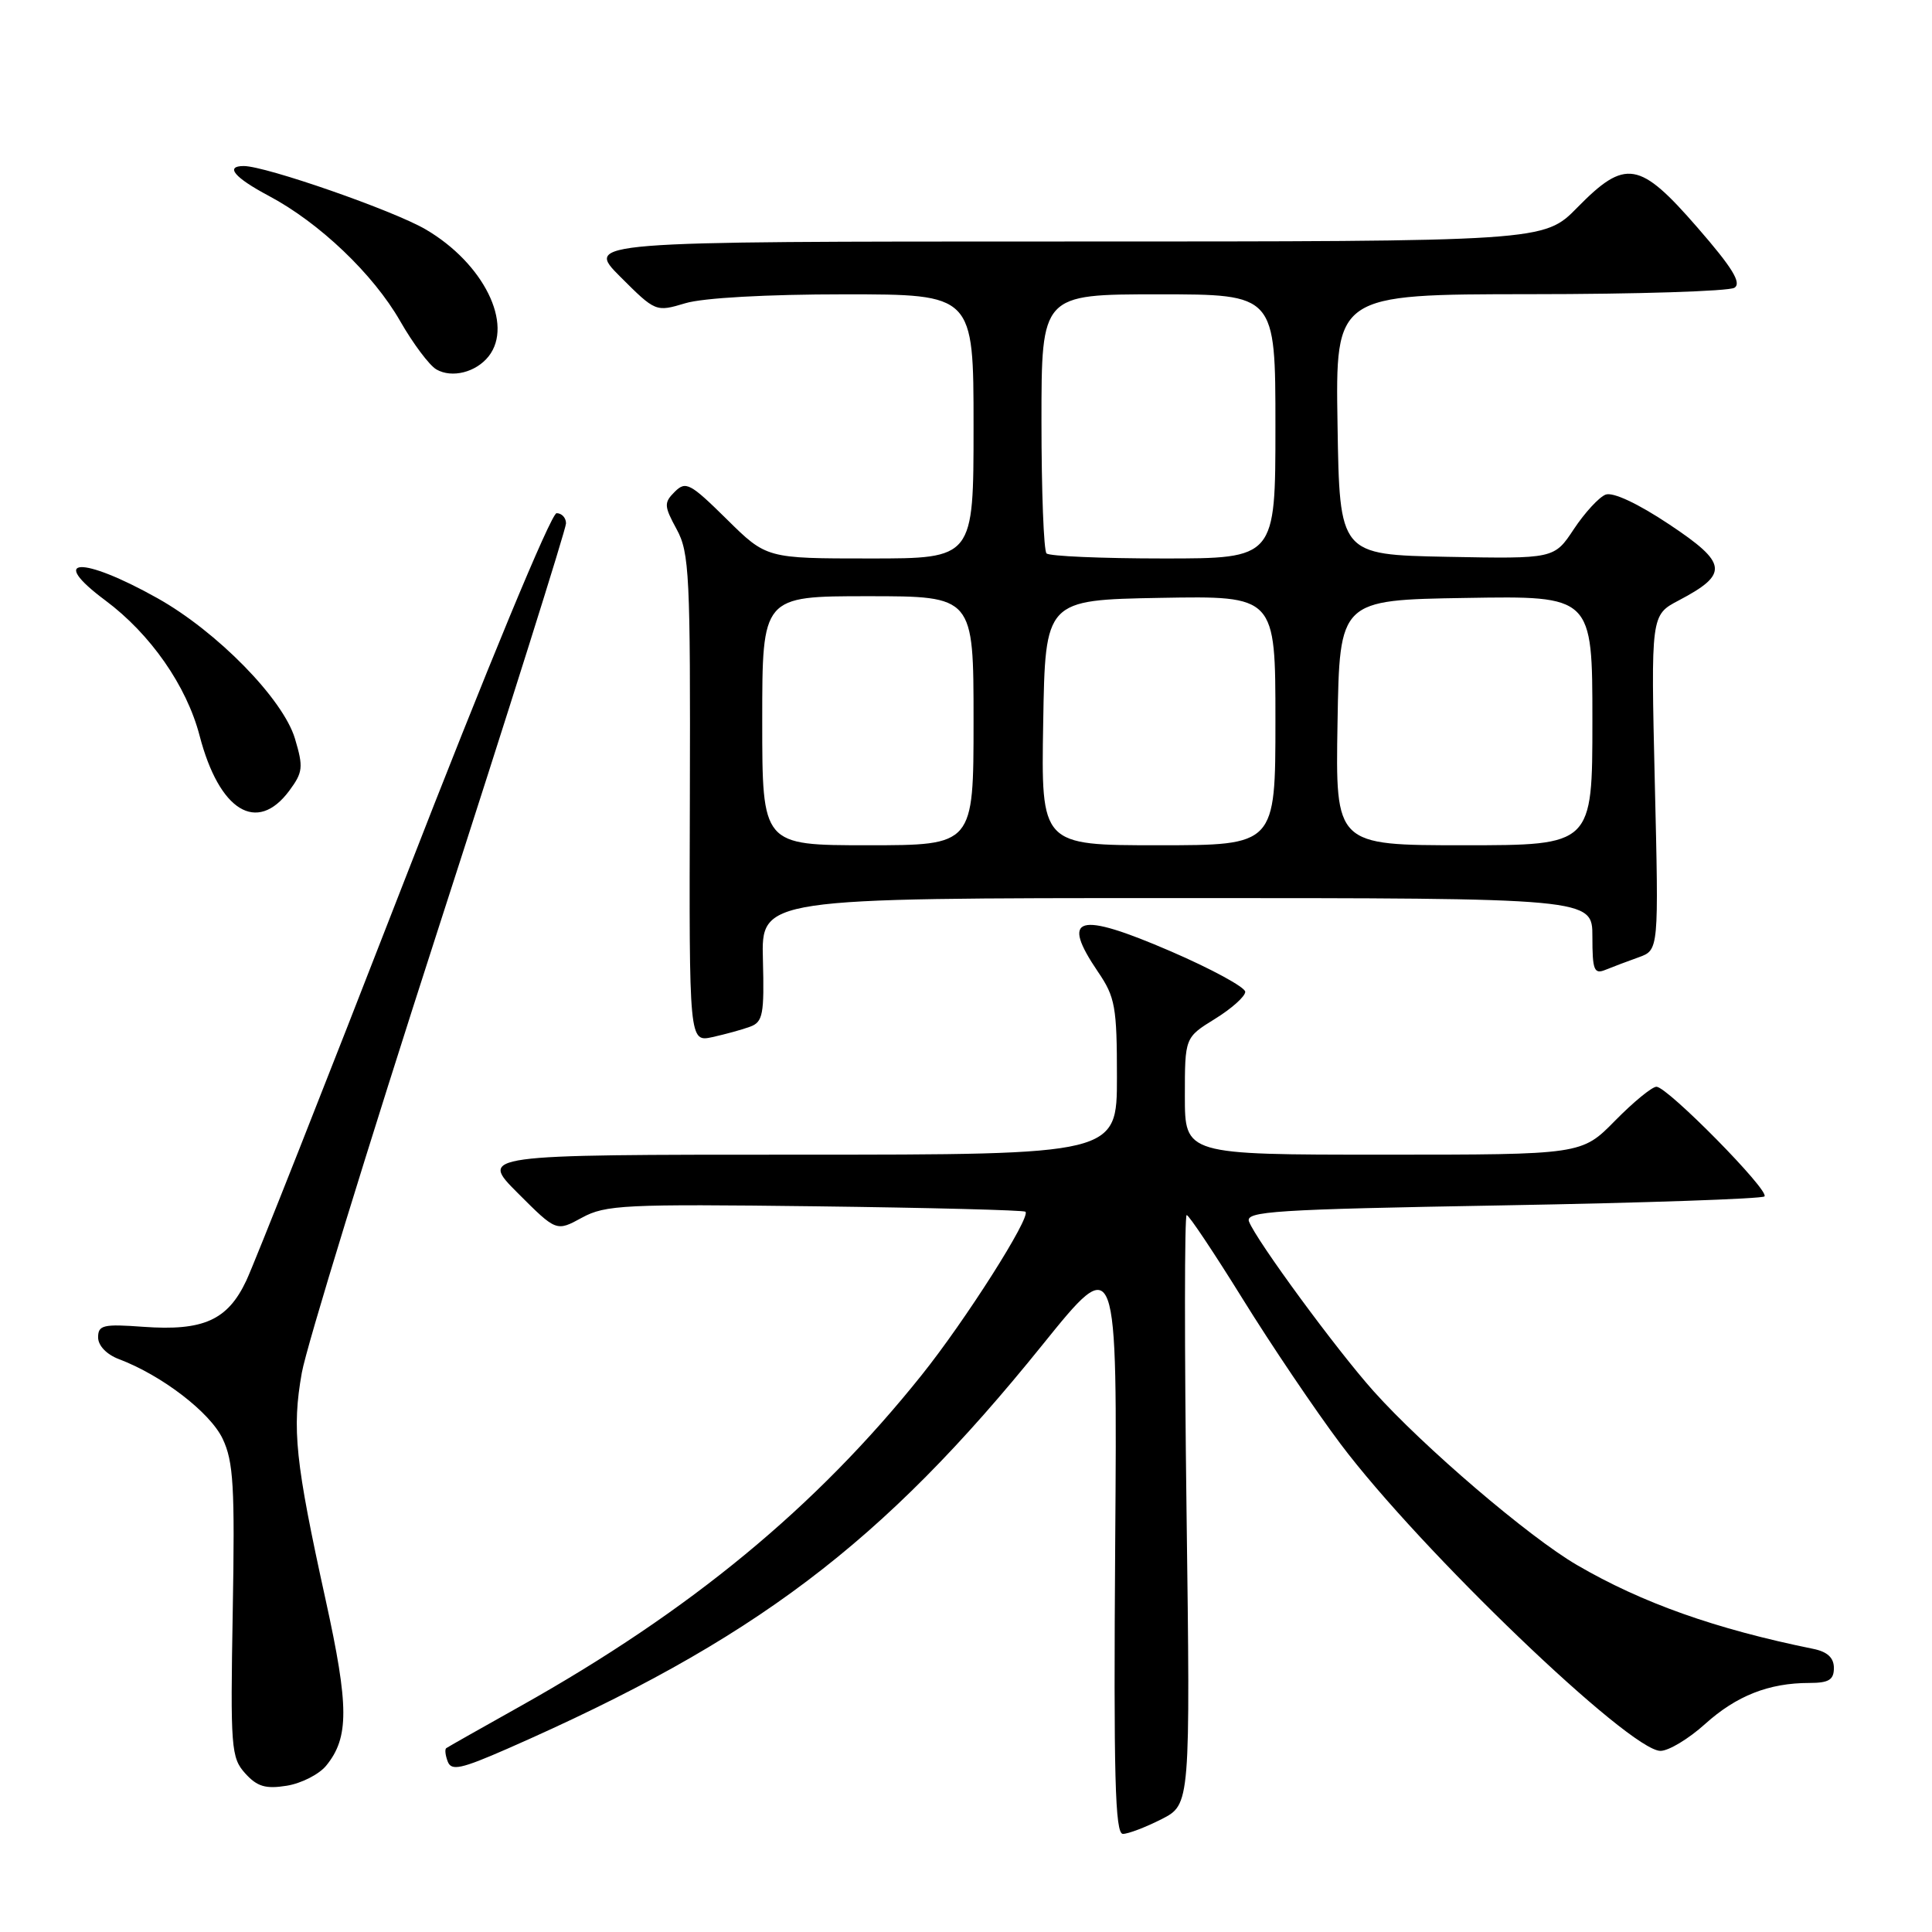 <?xml version="1.0" encoding="UTF-8" standalone="no"?>
<!DOCTYPE svg PUBLIC "-//W3C//DTD SVG 1.1//EN" "http://www.w3.org/Graphics/SVG/1.1/DTD/svg11.dtd" >
<svg xmlns="http://www.w3.org/2000/svg" xmlns:xlink="http://www.w3.org/1999/xlink" version="1.1" viewBox="0 0 256 256">
 <g >
 <path fill="currentColor"
d=" M 153.91 241.05 C 157.73 239.10 157.73 239.10 157.22 200.05 C 156.94 178.57 156.95 161.00 157.24 161.00 C 157.53 161.00 160.86 165.99 164.64 172.08 C 168.41 178.17 174.26 186.84 177.63 191.33 C 188.18 205.37 215.93 232.00 220.02 232.00 C 221.11 232.00 223.76 230.40 225.92 228.45 C 230.08 224.70 234.38 223.00 239.74 223.00 C 242.32 223.00 243.00 222.59 243.00 221.02 C 243.00 219.66 242.14 218.86 240.25 218.48 C 227.31 215.85 217.60 212.41 208.95 207.37 C 202.58 203.66 188.61 191.72 182.00 184.33 C 177.12 178.88 166.46 164.36 165.50 161.86 C 164.98 160.50 168.85 160.25 199.06 159.72 C 217.85 159.39 233.48 158.85 233.80 158.53 C 234.54 157.80 220.94 144.00 219.49 144.00 C 218.90 144.00 216.43 146.03 214.00 148.50 C 209.58 153.00 209.58 153.00 183.29 153.00 C 157.00 153.00 157.00 153.00 157.00 145.24 C 157.00 137.47 157.00 137.47 161.00 135.00 C 163.20 133.64 165.00 132.03 165.00 131.42 C 165.00 130.82 160.54 128.39 155.10 126.04 C 142.77 120.72 140.46 121.37 145.50 128.79 C 147.77 132.12 148.00 133.43 148.00 142.73 C 148.00 153.00 148.00 153.00 105.76 153.00 C 63.52 153.00 63.52 153.00 68.62 158.10 C 73.72 163.20 73.72 163.20 77.11 161.35 C 80.22 159.65 82.76 159.53 108.00 159.84 C 123.12 160.03 135.67 160.35 135.88 160.56 C 136.62 161.28 127.92 174.97 122.12 182.21 C 108.12 199.72 91.49 213.44 69.00 226.05 C 63.77 228.98 59.33 231.49 59.13 231.64 C 58.92 231.79 59.01 232.59 59.33 233.42 C 59.81 234.68 61.10 234.40 67.20 231.73 C 99.90 217.39 116.87 204.58 138.13 178.20 C 148.05 165.90 148.05 165.90 147.77 204.45 C 147.55 235.40 147.75 243.00 148.79 243.00 C 149.50 243.00 151.80 242.12 153.91 241.05 Z  M 43.22 233.96 C 46.27 230.23 46.25 226.10 43.15 212.00 C 39.12 193.66 38.67 189.37 39.99 181.91 C 40.62 178.38 48.75 151.92 58.06 123.10 C 67.38 94.28 75.00 70.09 75.00 69.35 C 75.00 68.61 74.44 68.00 73.75 68.00 C 73.03 68.00 64.52 88.55 53.56 116.75 C 43.14 143.56 33.72 167.39 32.63 169.70 C 30.16 174.94 26.94 176.38 19.00 175.81 C 13.68 175.42 13.00 175.58 13.00 177.21 C 13.00 178.30 14.12 179.47 15.75 180.09 C 21.45 182.24 27.84 187.15 29.50 190.64 C 30.94 193.67 31.13 196.99 30.84 213.48 C 30.52 231.59 30.62 232.91 32.49 234.98 C 34.07 236.73 35.19 237.07 37.99 236.62 C 39.92 236.31 42.27 235.12 43.22 233.96 Z  M 99.40 136.04 C 101.09 135.42 101.28 134.40 101.09 127.17 C 100.87 119.00 100.87 119.00 155.94 119.00 C 211.00 119.00 211.00 119.00 211.00 124.11 C 211.00 128.57 211.22 129.13 212.75 128.50 C 213.71 128.11 215.69 127.36 217.15 126.84 C 219.80 125.88 219.80 125.88 219.27 103.69 C 218.75 81.50 218.75 81.50 222.44 79.56 C 229.11 76.05 228.93 74.64 221.19 69.49 C 217.02 66.71 213.72 65.17 212.75 65.54 C 211.88 65.88 209.99 67.93 208.55 70.10 C 205.94 74.05 205.94 74.05 191.72 73.78 C 177.50 73.50 177.50 73.50 177.23 56.25 C 176.95 39.00 176.95 39.00 202.73 38.98 C 216.90 38.98 229.09 38.59 229.82 38.13 C 230.80 37.51 229.56 35.48 224.92 30.15 C 217.24 21.31 215.38 21.00 209.00 27.50 C 204.58 32.00 204.58 32.00 141.05 32.00 C 77.53 32.00 77.53 32.00 82.20 36.68 C 86.86 41.33 86.90 41.35 90.81 40.18 C 93.15 39.47 101.62 39.00 111.87 39.00 C 129.00 39.00 129.00 39.00 129.00 56.50 C 129.00 74.00 129.00 74.00 115.28 74.00 C 101.56 74.00 101.56 74.00 96.28 68.78 C 91.45 64.02 90.87 63.71 89.41 65.16 C 87.96 66.61 87.98 67.04 89.66 70.13 C 91.35 73.22 91.49 76.22 91.41 105.80 C 91.31 138.09 91.31 138.09 94.41 137.42 C 96.11 137.04 98.36 136.43 99.40 136.04 Z  M 38.32 104.79 C 40.14 102.33 40.22 101.67 39.08 97.86 C 37.50 92.61 28.76 83.68 20.84 79.25 C 10.80 73.63 6.26 73.83 13.96 79.56 C 19.94 84.01 24.73 90.88 26.45 97.49 C 29.05 107.46 34.04 110.53 38.32 104.79 Z  M 64.75 47.21 C 68.08 42.97 64.08 34.89 56.41 30.40 C 52.16 27.90 35.21 22.00 32.30 22.00 C 29.77 22.00 31.06 23.53 35.61 25.95 C 42.32 29.51 49.46 36.32 53.02 42.54 C 54.73 45.53 56.89 48.41 57.82 48.95 C 59.88 50.14 63.07 49.34 64.75 47.21 Z  M 101.00 95.50 C 101.00 79.00 101.00 79.00 115.00 79.00 C 129.00 79.00 129.00 79.00 129.00 95.50 C 129.00 112.00 129.00 112.00 115.00 112.00 C 101.00 112.00 101.00 112.00 101.00 95.50 Z  M 138.23 95.75 C 138.50 79.50 138.50 79.50 153.75 79.22 C 169.00 78.95 169.00 78.95 169.00 95.47 C 169.00 112.00 169.00 112.00 153.48 112.00 C 137.95 112.00 137.95 112.00 138.23 95.75 Z  M 177.23 95.75 C 177.50 79.50 177.50 79.50 194.25 79.23 C 211.00 78.95 211.00 78.95 211.00 95.48 C 211.00 112.00 211.00 112.00 193.98 112.00 C 176.95 112.00 176.95 112.00 177.23 95.75 Z  M 138.67 73.33 C 138.30 72.97 138.00 65.09 138.00 55.83 C 138.00 39.00 138.00 39.00 153.50 39.00 C 169.00 39.00 169.00 39.00 169.00 56.50 C 169.00 74.00 169.00 74.00 154.17 74.00 C 146.01 74.00 139.03 73.70 138.67 73.33 Z "/>
</g>
</svg>